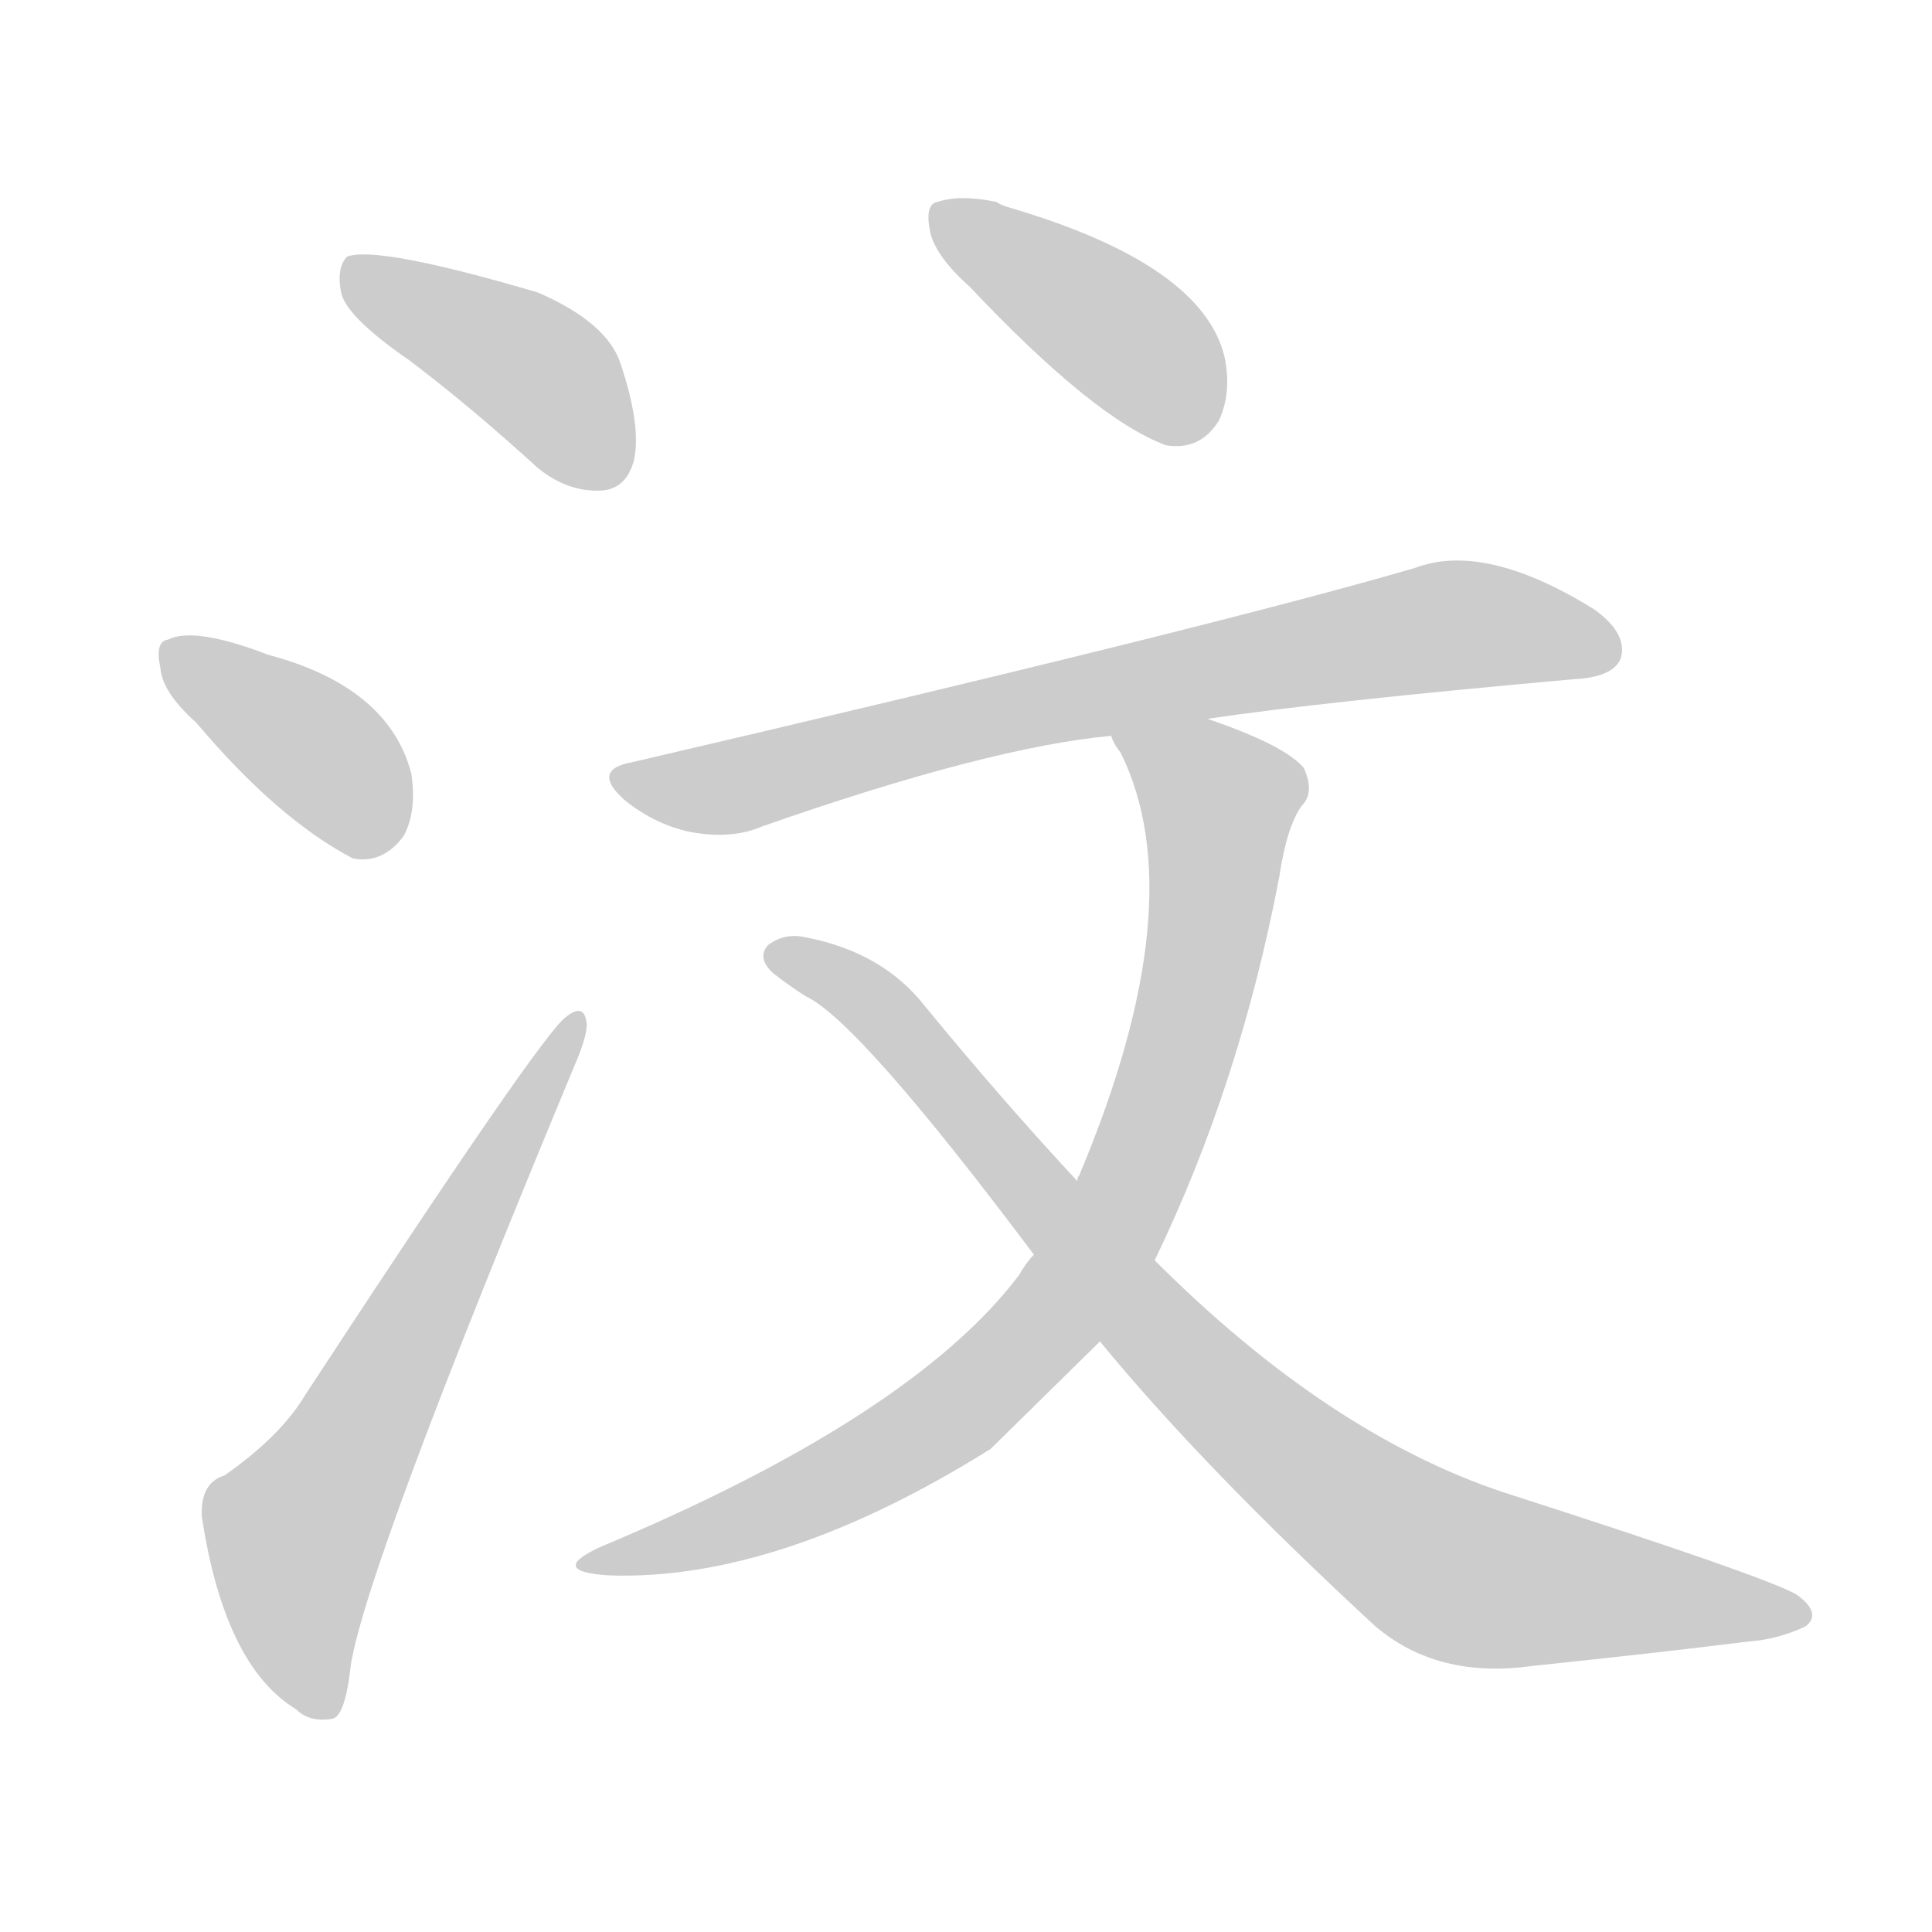<!--
AnimCJK 2016-2018 Copyright Francois Mizessyn - https://github.com/parsimonhi/animCJK
Derived from:
    MakeMeAHanzi project - https://github.com/skishore/makemeahanzi
    Arphic PL KaitiM GB - https://apps.ubuntu.com/cat/applications/precise/fonts-arphic-gkai00mp/
    Arphic PL UKai - https://apps.ubuntu.com/cat/applications/fonts-arphic-ukai/
You can redistribute and/or modify this file under the terms of the Arphic Public License
as published by Arphic Technology Co., Ltd.
You should have received a copy of this license (the directory "APL") along with this file;
if not, see http://ftp.gnu.org/non-gnu/chinese-fonts-truetype/LICENSE.
-->
<svg id="z27766" class="acjk" version="1.1" viewBox="0 0 1024 1024" xmlns="http://www.w3.org/2000/svg" xmlns:xlink="http://www.w3.org/1999/xlink">
<style>
<![CDATA[
@keyframes z27766k {
	from {
		stroke:#ccc;
		stroke-dashoffset:3334;
	}
	1% {
		stroke:#c00;
		stroke-dashoffset:3334;
	}
	75% {
		stroke:#c00;
		stroke-dashoffset:0;
	}
	to {
		stroke:#000;
	}
}
#z27766 path[clip-path] {
	animation:z27766k 1s linear both;
	stroke-dasharray:3334;
	stroke-width:128;
	stroke-linecap:round;
	fill:none;
}
#z27766 path[clip-path="url(#z27766c1)"] {animation-delay:1s;}
#z27766 path[clip-path="url(#z27766c2)"] {animation-delay:2s;}
#z27766 path[clip-path="url(#z27766c3)"] {animation-delay:3s;}
#z27766 path[clip-path="url(#z27766c4)"] {animation-delay:4s;}
#z27766 path[clip-path="url(#z27766c5)"] {animation-delay:5s;}
#z27766 path[clip-path="url(#z27766c6)"] {animation-delay:6s;}
#z27766 path[clip-path="url(#z27766c7)"] {animation-delay:7s;}
#z27766 path {fill:#ccc;}
]]>
</style>
<path id="z27766d1" d="M217 191Q250 216 285 248Q301 261 319 260Q332 259 336 244Q340 226 329 193Q322 171 285 155Q200 130 184 136Q178 142 181 156Q185 169 217 191 Z"/>
<path id="z27766d2" d="M104 383Q147 434 187 455Q203 458 214 443Q221 430 218 410Q206 364 142 347Q103 332 89 339Q82 340 85 354Q86 367 104 383 Z"/>
<path id="z27766d3" d="M119 782Q106 786 107 804Q119 883 157 906Q164 913 176 911Q183 910 186 882Q195 828 304 566Q311 550 311 543Q310 531 300 539Q287 548 162 739Q149 761 119 782 Z"/>
<path id="z27766d4" d="M514 152Q580 222 618 236Q636 239 646 223Q653 208 649 189Q637 140 535 110Q531 109 528 107Q509 103 497 107Q490 108 493 123Q496 136 514 152 Z"/>
<path id="z27766d5" d="M640 381Q700 372 834 360Q855 359 859 349Q863 336 845 323Q787 287 750 301Q644 332 335 404Q313 408 331 424Q347 437 366 441Q388 445 404 438Q524 396 589 390C623 384 623 384 640 381 Z"/>
<path id="z27766d6" d="M612 668Q657 575 678 465Q682 438 690 427Q697 420 691 407Q681 395 640 381C624 375 583 374 589 390Q590 394 594 399Q633 478 572 623Q571 624 571 626C556 652 556 652 548 665Q544 669 540 676Q483 751 318 820Q290 833 323 835Q413 838 525 768Q528 765 583 711C602 682 602 682 612 668 Z"/>
<path id="z27766d7" d="M583 711Q638 778 729 862Q762 890 812 883Q879 876 927 870Q942 869 957 862Q966 855 952 845Q934 835 797 791Q704 760 612 668C585 640 585 640 571 626Q531 583 490 533Q468 505 428 497Q416 494 407 501Q401 508 410 516Q419 523 427 528Q455 541 548 665C571 696 571 696 583 711 Z"/>
<defs>
	<clipPath id="z27766c1"><use xlink:href="#z27766d1"/></clipPath>
	<clipPath id="z27766c2"><use xlink:href="#z27766d2"/></clipPath>
	<clipPath id="z27766c3"><use xlink:href="#z27766d3"/></clipPath>
	<clipPath id="z27766c4"><use xlink:href="#z27766d4"/></clipPath>
	<clipPath id="z27766c5"><use xlink:href="#z27766d5"/></clipPath>
	<clipPath id="z27766c6"><use xlink:href="#z27766d6"/></clipPath>
	<clipPath id="z27766c7"><use xlink:href="#z27766d7"/></clipPath>
</defs>
<path pathLength="3333" clip-path="url(#z27766c1)" d="M187 140L282 195L327 253"/>
<path pathLength="3333" clip-path="url(#z27766c2)" d="M90 344L207 446"/>
<path pathLength="3333" clip-path="url(#z27766c3)" d="M171 907L156 807L303 543"/>
<path pathLength="3333" clip-path="url(#z27766c4)" d="M499 115L640 227"/>
<path pathLength="3333" clip-path="url(#z27766c5)" d="M331 413L385 418L757 333L856 345"/>
<path pathLength="3333" clip-path="url(#z27766c6)" d="M599 395L651 432L578 669L492 757L316 830"/>
<path pathLength="3333" clip-path="url(#z27766c7)" d="M409 505L467 536L605 698L743 817L954 854"/>
</svg>